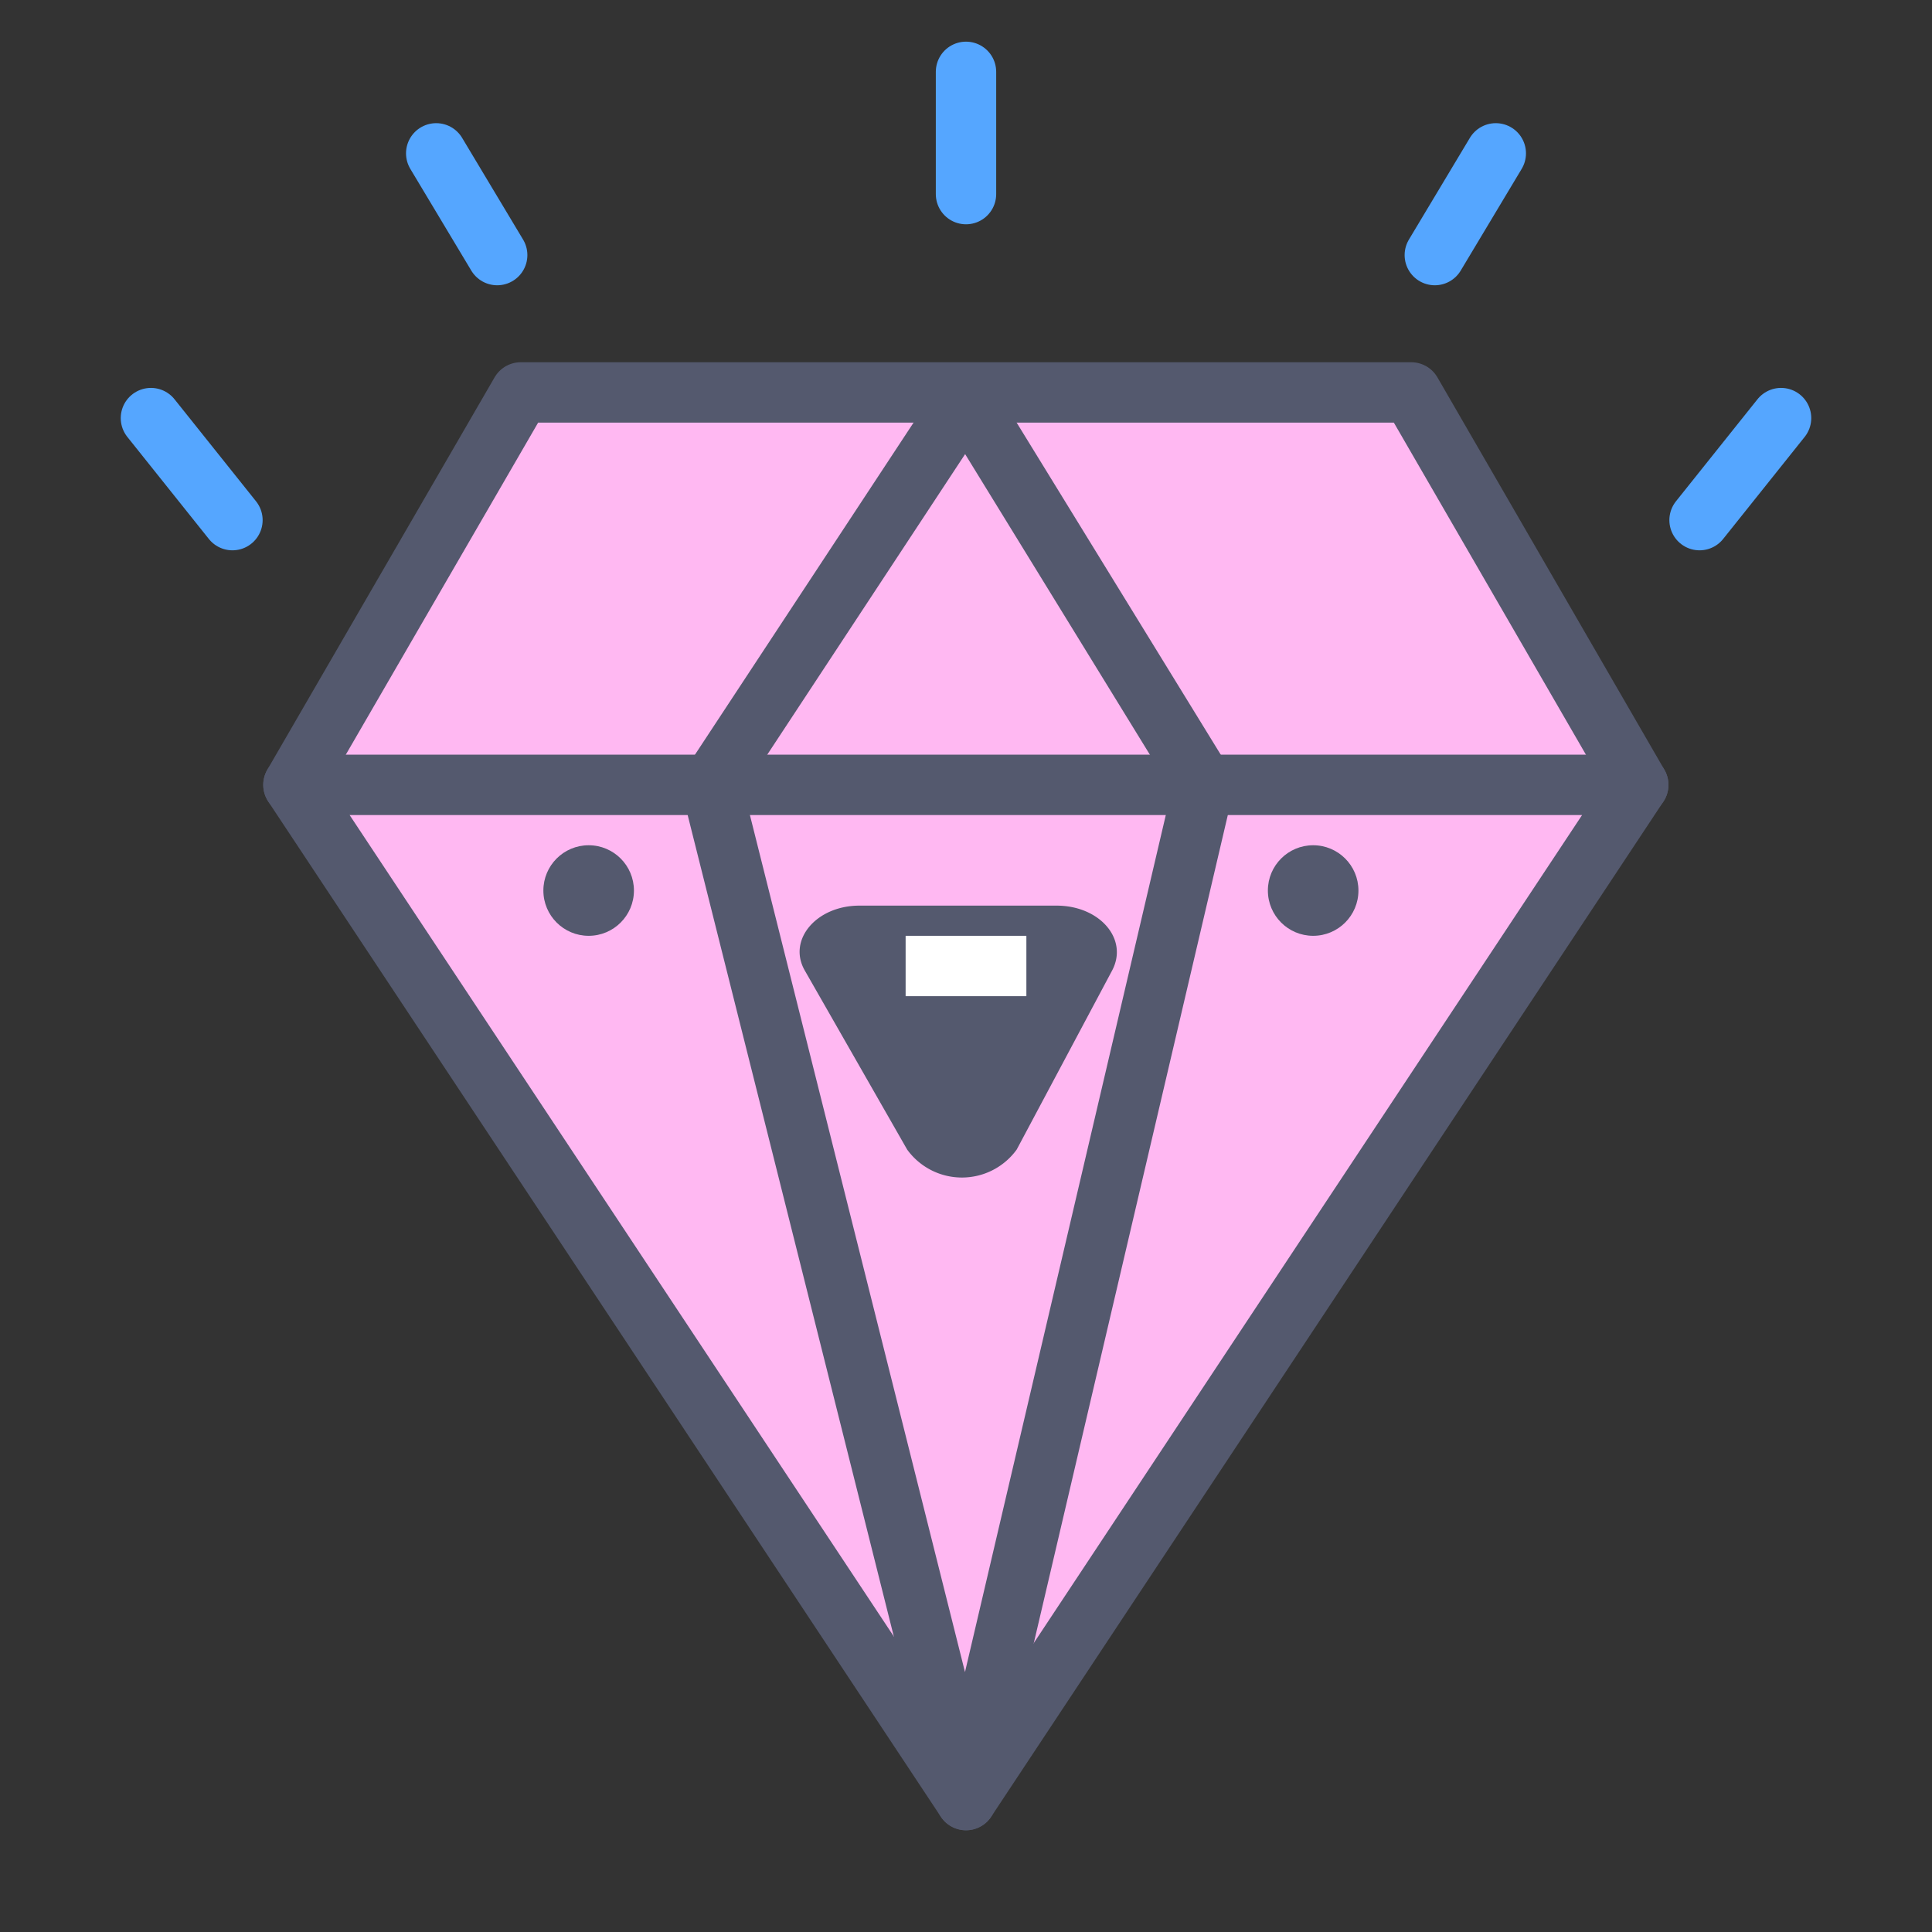 <?xml version="1.0" encoding="UTF-8" standalone="no"?> <svg xmlns="http://www.w3.org/2000/svg" viewBox="0 0 64 64"><rect x="0" y="0" width="64" height="64" fill="#333333" stroke="none"/><defs><style>.cls-1{fill:#ffb8f2;}.cls-1,.cls-2{stroke:#54596e;}.cls-1,.cls-2,.cls-4{stroke-linecap:round;stroke-linejoin:round;}.cls-1,.cls-2,.cls-4,.cls-5{stroke-width:2px;}.cls-2,.cls-4,.cls-5{fill:none;}.cls-3{fill:#54596e;}.cls-4{stroke:#55a6ff;}.cls-5{stroke:#fff;stroke-miterlimit:10;}</style></defs><title>jewel</title><g id="jewel"><polyline class="cls-1" points="54.27 26 46.75 13 17.25 13 9.72 26"/><polygon class="cls-1" points="32 59.63 54.27 26 9.72 26 32 59.63"/><polygon class="cls-2" points="39.88 26 32 13.18 23.56 26 32 59.63 39.88 26"/><path class="cls-3" d="M35,30H28.47c-1.43,0-2.39,1.14-1.81,2.15l3.39,5.93a2.24,2.24,0,0,0,3.63,0l3.16-5.93C37.39,31.11,36.43,30,35,30Z"/><line class="cls-4" x1="32" y1="6.43" x2="32" y2="2.38"/><line class="cls-4" x1="47.53" y1="8.45" x2="49.55" y2="5.08"/><line class="cls-4" x1="56.3" y1="17.23" x2="59" y2="13.85"/><line class="cls-4" x1="16.47" y1="8.45" x2="14.45" y2="5.08"/><line class="cls-4" x1="7.7" y1="17.23" x2="5" y2="13.85"/><circle class="cls-3" cx="19.5" cy="29.5" r="1.5"/><circle class="cls-3" cx="43.5" cy="29.5" r="1.5"/><line class="cls-5" x1="30" y1="32" x2="34" y2="32"/></g></svg>